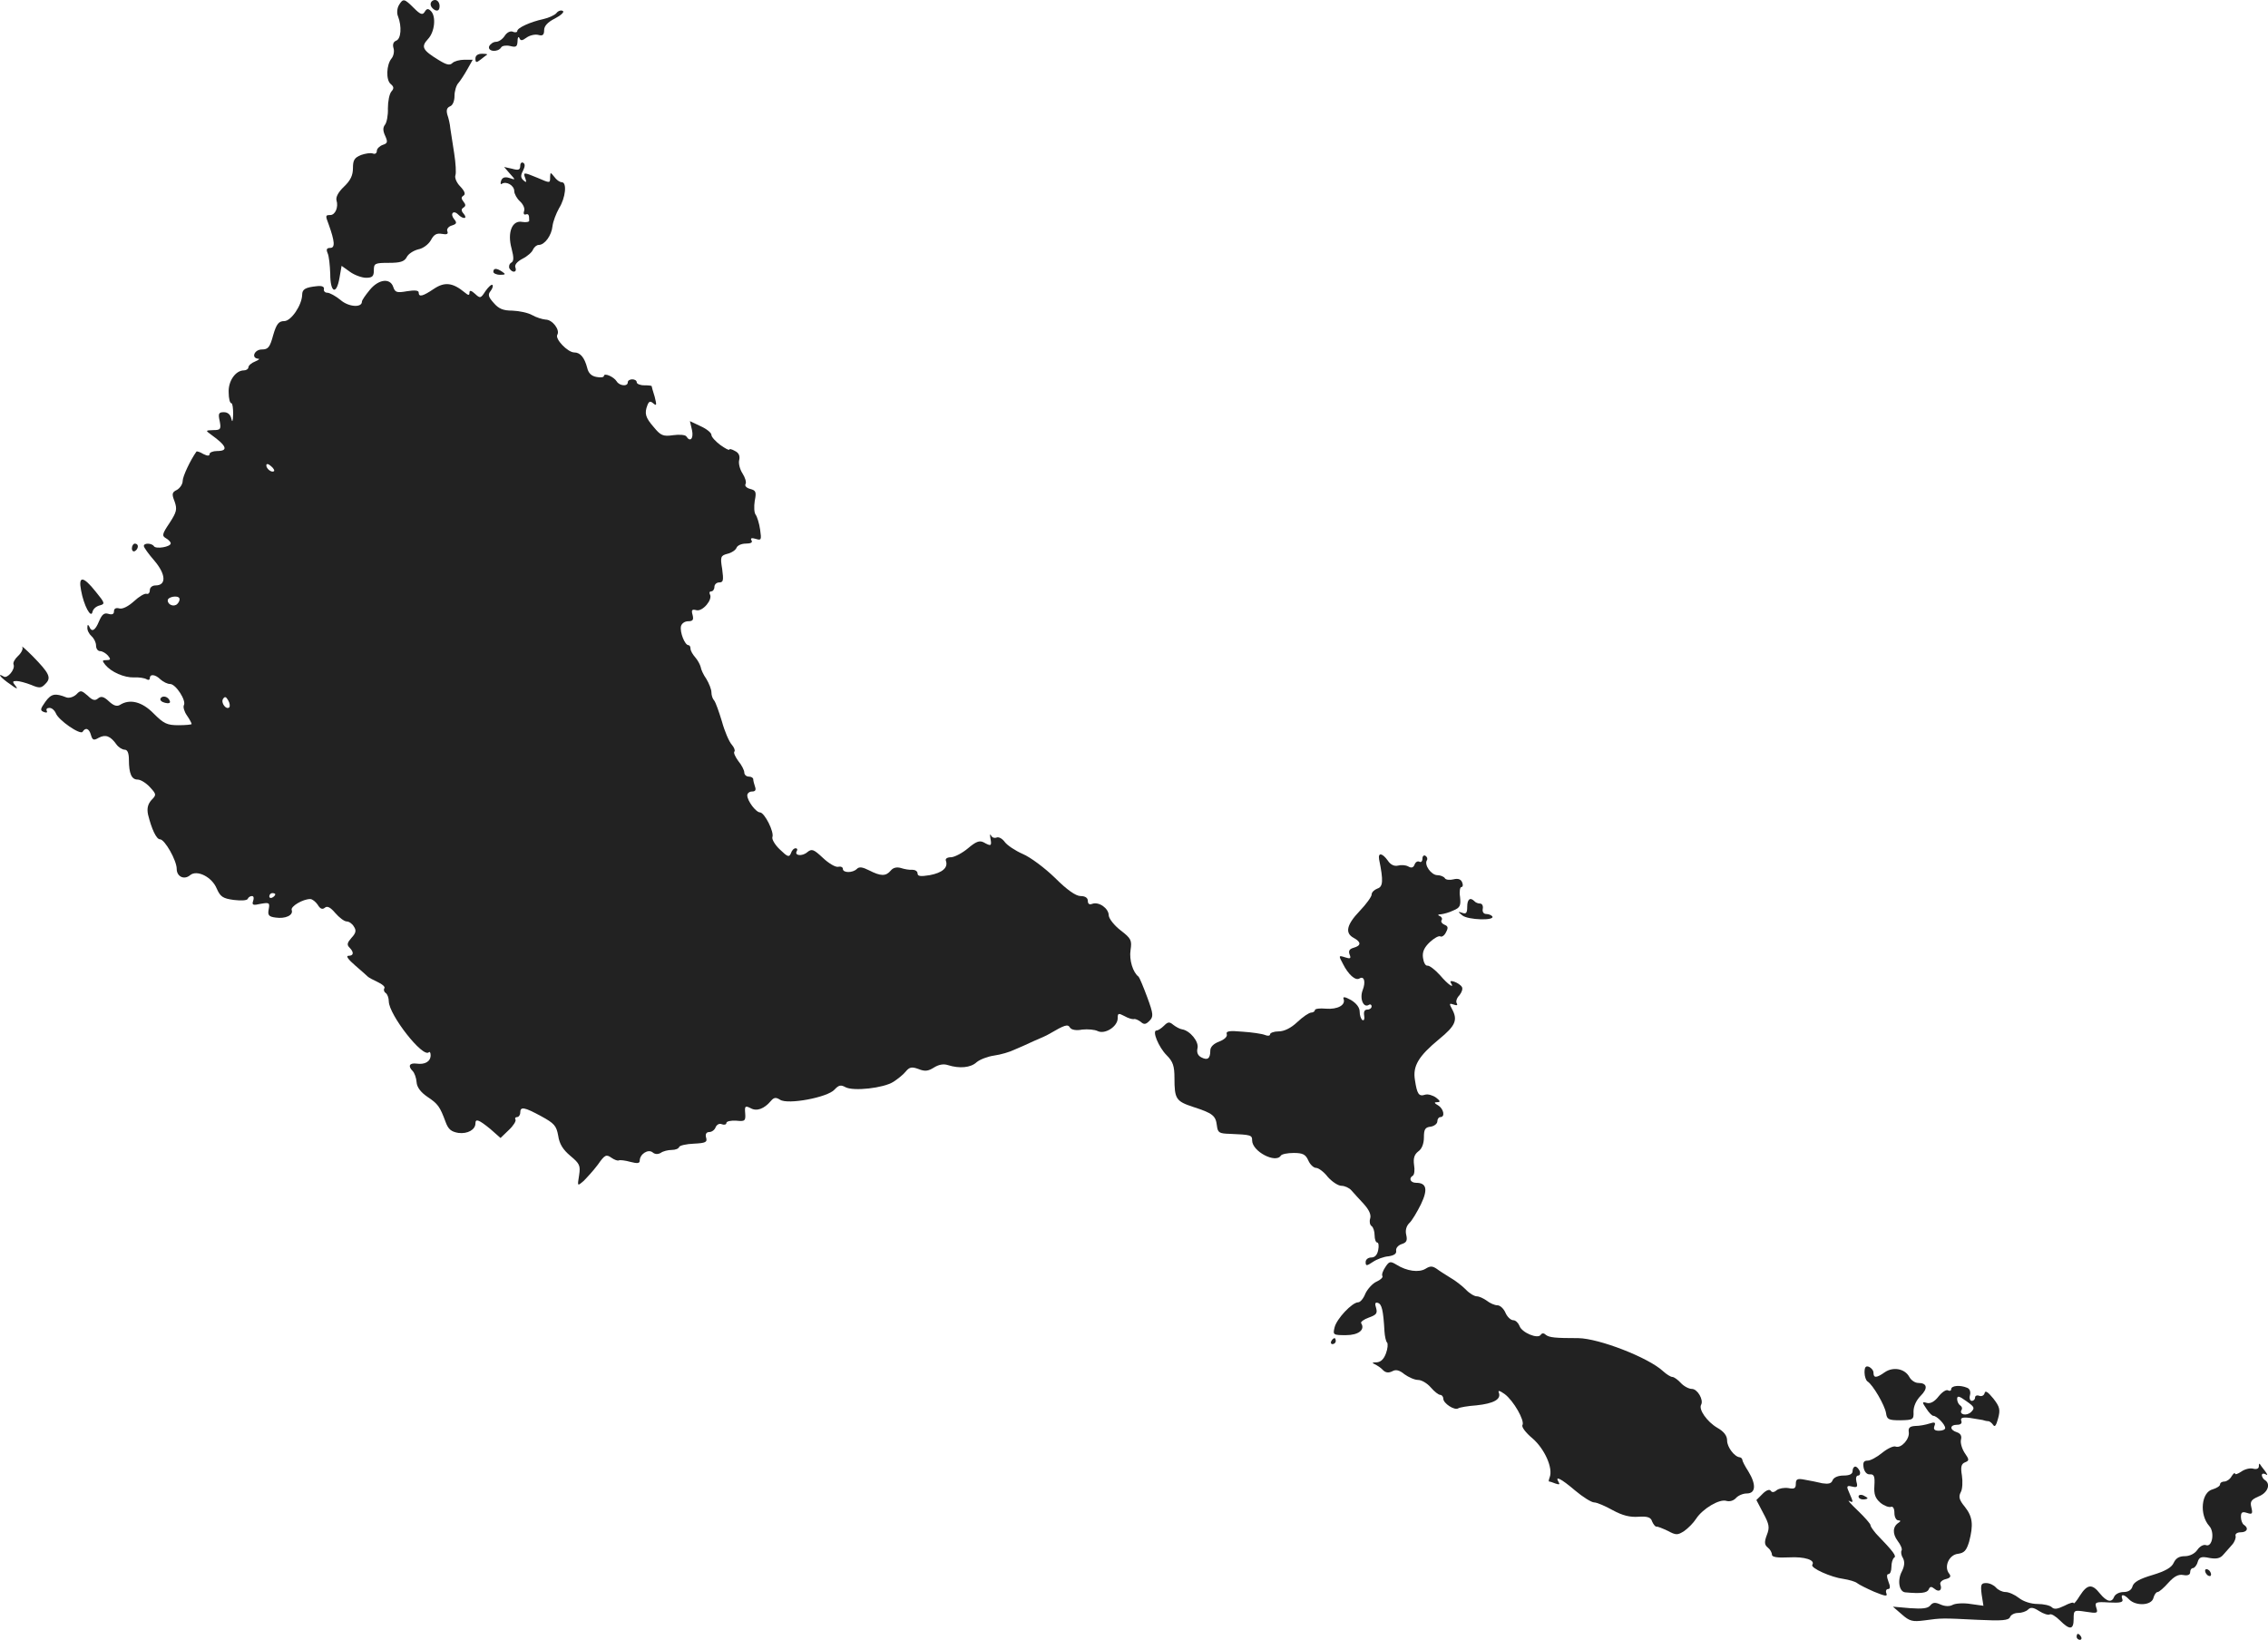 <?xml version="1.0" standalone="no"?>
<!DOCTYPE svg PUBLIC "-//W3C//DTD SVG 20010904//EN"
 "http://www.w3.org/TR/2001/REC-SVG-20010904/DTD/svg10.dtd">
<svg version="1.0" xmlns="http://www.w3.org/2000/svg"
 width="759.21pt" height="549pt" viewBox="0 0 759.21 549"
 preserveAspectRatio="xMidYMid meet">
<g transform="translate(-677.851,1317) scale(0.1,-0.1)"
fill="#222222" stroke="none">
<path d="M8114 13153 c-6 -10 -8 -27 -3 -38 13 -34 10 -75 -6 -81 -10 -4 -13
-13 -9 -26 3 -10 0 -26 -7 -34 -17 -21 -19 -71 -3 -85 11 -9 12 -15 3 -25 -7
-8 -12 -33 -12 -57 1 -23 -4 -48 -10 -55 -7 -9 -7 -20 1 -37 9 -20 8 -25 -8
-30 -11 -4 -20 -13 -20 -20 0 -8 -6 -12 -13 -9 -8 3 -26 0 -40 -5 -22 -9 -27
-17 -27 -44 0 -24 -8 -41 -30 -62 -19 -18 -28 -35 -25 -46 7 -22 -4 -49 -21
-49 -16 0 -17 -1 -5 -32 20 -56 22 -78 5 -78 -12 0 -14 -5 -9 -17 5 -10 8 -42
9 -70 0 -64 21 -72 31 -13 l7 40 28 -20 c15 -11 40 -20 54 -20 21 0 26 5 26
25 0 23 3 25 50 25 38 0 52 4 60 19 5 11 23 22 38 26 17 3 35 17 43 31 10 19
19 24 37 21 16 -3 22 -1 18 9 -3 7 4 16 15 19 16 5 18 9 8 21 -15 18 -3 32 13
16 17 -17 33 -15 19 2 -9 10 -9 16 -1 21 8 5 8 10 0 20 -8 10 -8 15 0 20 8 5
4 15 -11 31 -12 12 -19 29 -16 37 3 8 1 41 -4 73 -5 33 -11 70 -13 84 -1 14
-6 35 -10 46 -4 15 -2 23 9 28 9 3 15 18 15 35 0 16 6 36 13 43 6 7 20 28 30
46 l18 32 -28 0 c-16 0 -34 -5 -40 -11 -9 -9 -20 -6 -46 10 -54 33 -60 44 -36
70 23 24 28 76 10 94 -9 9 -14 9 -21 -3 -7 -11 -14 -9 -36 13 -32 32 -36 33
-50 10z"/>
<path d="M8220 13156 c0 -8 7 -16 15 -20 10 -4 15 1 15 14 0 11 -7 20 -15 20
-8 0 -15 -6 -15 -14z"/>
<path d="M8641 13126 c-6 -7 -26 -16 -44 -20 -42 -9 -87 -29 -87 -40 0 -4 -7
-6 -15 -2 -9 3 -20 -3 -27 -14 -7 -11 -20 -20 -29 -20 -9 0 -19 -7 -23 -15 -6
-18 29 -21 40 -4 3 6 17 8 30 5 20 -5 24 -3 25 16 0 13 3 17 6 11 4 -10 9 -10
24 1 11 8 29 12 40 9 14 -4 19 0 19 16 0 14 12 27 36 39 21 11 32 22 27 25 -6
4 -16 1 -22 -7z"/>
<path d="M8370 12974 c0 -14 3 -15 18 -3 9 7 19 15 21 16 2 2 -5 3 -17 3 -14
0 -22 -6 -22 -16z"/>
<path d="M8520 12615 c0 -14 -6 -16 -27 -10 l-27 6 19 -22 c20 -22 20 -22 -1
-15 -15 5 -24 2 -28 -9 -3 -9 -2 -14 3 -10 15 9 41 -6 41 -25 0 -9 9 -25 19
-34 11 -10 17 -24 14 -32 -3 -8 -1 -14 5 -12 10 3 12 -1 12 -21 0 -4 -10 -6
-23 -4 -34 7 -51 -35 -36 -89 8 -31 8 -43 -2 -48 -6 -4 -8 -13 -5 -19 10 -16
26 -13 20 3 -4 9 5 20 24 30 16 8 32 22 35 31 4 8 12 15 19 15 20 0 43 32 46
63 2 16 12 42 22 60 22 35 27 87 9 87 -7 0 -18 8 -25 18 -13 16 -13 16 -14 0
0 -22 1 -22 -43 -3 -46 19 -48 19 -40 -2 5 -14 3 -15 -6 -7 -10 9 -10 17 -2
32 7 14 8 23 1 27 -5 3 -10 -1 -10 -10z"/>
<path d="M8430 12260 c0 -5 10 -10 23 -10 18 0 19 2 7 10 -19 13 -30 13 -30 0z"/>
<path d="M8016 12199 c-14 -17 -26 -34 -26 -39 0 -21 -45 -18 -72 6 -16 13
-36 24 -44 24 -8 0 -13 6 -11 13 1 7 -7 11 -23 9 -39 -4 -50 -10 -50 -29 -1
-35 -37 -88 -60 -88 -18 0 -26 -9 -37 -47 -11 -41 -17 -48 -38 -48 -25 0 -37
-29 -12 -31 6 0 2 -4 -10 -9 -13 -5 -23 -14 -23 -20 0 -5 -7 -10 -15 -10 -28
0 -53 -36 -51 -74 0 -20 4 -36 9 -36 4 0 6 -17 6 -37 -1 -24 -3 -29 -6 -15 -3
14 -12 22 -25 22 -17 0 -20 -4 -14 -30 5 -27 3 -30 -22 -30 -26 -1 -26 -1 -7
-15 53 -38 59 -55 20 -55 -14 0 -25 -5 -25 -10 0 -7 -7 -7 -21 0 -11 7 -22 10
-23 8 -20 -28 -46 -83 -46 -98 0 -11 -9 -24 -19 -30 -17 -8 -18 -14 -8 -39 9
-26 7 -35 -17 -72 -25 -37 -26 -43 -12 -51 9 -5 16 -13 16 -17 0 -12 -49 -20
-56 -10 -7 11 -34 12 -34 1 0 -5 16 -27 36 -50 38 -45 40 -82 3 -82 -11 0 -19
-7 -19 -16 0 -9 -5 -14 -11 -12 -6 2 -25 -9 -42 -25 -19 -17 -38 -27 -49 -24
-11 3 -18 0 -18 -10 0 -9 -6 -12 -19 -8 -14 4 -21 -2 -31 -25 -13 -32 -25 -38
-33 -17 -4 7 -6 6 -6 -4 -1 -9 6 -22 14 -29 8 -7 15 -21 15 -31 0 -11 6 -19
14 -19 7 0 19 -7 26 -15 10 -12 9 -15 -5 -15 -15 0 -15 -2 -4 -16 20 -24 63
-43 96 -42 17 1 35 -2 42 -6 6 -4 11 -2 11 3 0 16 19 13 36 -4 9 -8 23 -15 32
-15 19 0 55 -56 46 -71 -3 -6 1 -21 10 -34 9 -13 16 -26 16 -29 0 -2 -20 -4
-44 -4 -38 0 -49 5 -83 39 -39 40 -80 50 -113 29 -10 -6 -21 -3 -37 12 -17 16
-26 18 -36 10 -10 -9 -19 -7 -35 9 -21 18 -24 19 -38 4 -10 -9 -24 -13 -33
-10 -38 15 -51 13 -71 -15 -17 -24 -18 -29 -4 -34 8 -3 12 -2 9 4 -3 6 1 10 9
10 8 0 17 -8 21 -17 8 -24 83 -75 90 -63 10 16 22 11 28 -11 5 -17 9 -19 26
-9 23 12 39 6 59 -22 7 -10 20 -18 28 -18 9 0 14 -11 14 -34 0 -46 9 -66 29
-66 10 0 28 -11 41 -25 22 -24 23 -26 5 -44 -12 -14 -15 -28 -11 -48 12 -49
28 -83 40 -83 16 0 56 -71 56 -99 0 -26 25 -38 45 -21 23 19 73 -6 89 -45 12
-27 20 -33 57 -38 25 -3 45 -2 47 4 2 5 8 9 14 9 6 0 7 -7 4 -16 -5 -14 -1
-16 25 -10 29 5 31 4 27 -18 -4 -20 0 -25 23 -28 33 -5 60 8 54 25 -5 12 37
37 62 37 7 0 18 -9 25 -19 8 -14 16 -17 24 -10 8 7 19 1 35 -18 13 -15 30 -28
38 -28 8 0 19 -8 24 -17 9 -13 7 -22 -8 -38 -14 -16 -16 -23 -7 -32 16 -16 15
-28 -3 -28 -10 0 0 -13 22 -32 21 -18 40 -35 43 -38 3 -3 18 -11 33 -18 15 -7
26 -16 22 -21 -3 -5 -1 -12 5 -16 5 -3 10 -16 10 -28 1 -45 114 -190 134 -170
3 3 6 -1 6 -10 0 -21 -19 -32 -47 -28 -24 3 -30 -8 -13 -25 6 -6 12 -23 13
-37 1 -17 14 -34 36 -49 36 -24 42 -33 61 -84 9 -25 19 -33 43 -37 31 -4 57
11 57 32 0 17 12 12 50 -19 l34 -30 28 27 c15 14 25 30 22 35 -3 4 0 8 5 8 6
0 11 7 11 15 0 21 13 19 70 -12 44 -24 51 -32 57 -65 4 -28 16 -47 41 -68 31
-26 34 -32 29 -65 -6 -37 -6 -37 15 -19 11 11 33 35 48 55 23 33 28 35 45 23
10 -7 21 -11 25 -9 4 2 21 0 39 -5 23 -6 31 -5 31 4 0 22 28 40 43 28 8 -7 18
-7 27 -2 8 6 25 10 37 10 12 0 23 4 25 10 2 5 24 10 49 11 40 2 46 5 41 21 -3
11 1 18 11 18 8 0 18 7 21 16 4 9 13 14 21 10 8 -3 15 -1 15 4 0 6 15 9 33 8
29 -3 32 -1 30 25 -2 24 0 26 18 17 21 -12 46 -2 68 24 10 12 17 13 31 4 26
-17 159 8 182 34 14 15 21 17 37 8 27 -14 127 -3 160 18 14 9 33 24 41 34 13
16 21 17 43 9 22 -9 33 -7 52 5 16 10 32 13 47 8 38 -12 76 -9 96 10 11 9 37
19 58 22 22 3 53 12 69 20 17 7 46 20 65 29 19 8 42 18 50 23 53 31 63 34 70
22 5 -8 21 -11 41 -7 19 2 42 0 52 -5 24 -12 67 15 67 43 0 17 2 18 23 7 12
-7 26 -11 31 -10 4 2 15 -3 23 -9 11 -10 17 -9 29 3 14 14 14 22 -7 79 -13 35
-26 66 -29 69 -19 14 -32 56 -27 89 5 33 2 39 -33 66 -22 17 -39 39 -40 50 0
24 -33 47 -55 39 -10 -4 -15 0 -15 10 0 10 -9 16 -24 16 -16 0 -45 20 -86 61
-34 33 -82 69 -108 80 -25 11 -52 29 -60 40 -8 11 -20 18 -27 15 -8 -3 -16 0
-19 7 -4 7 -4 2 -2 -10 5 -26 2 -27 -23 -13 -14 7 -26 2 -52 -20 -19 -16 -44
-29 -56 -30 -14 0 -21 -5 -18 -12 8 -23 -12 -40 -54 -48 -31 -5 -41 -4 -41 6
0 7 -8 12 -17 12 -10 -1 -27 2 -39 6 -14 4 -26 1 -34 -9 -16 -19 -33 -19 -72
1 -22 11 -33 13 -41 5 -14 -14 -47 -14 -47 0 0 6 -7 9 -16 7 -9 -2 -32 12 -51
30 -31 29 -37 31 -52 19 -17 -15 -45 -12 -35 4 3 5 1 9 -4 9 -6 0 -13 -7 -16
-17 -6 -14 -11 -12 -37 13 -16 15 -27 34 -25 41 7 17 -26 82 -41 83 -14 0 -43
39 -43 57 0 7 7 13 16 13 11 0 14 5 10 16 -3 9 -6 20 -6 25 0 5 -7 9 -15 9 -8
0 -15 6 -15 14 0 7 -9 25 -20 38 -10 14 -17 28 -13 32 3 3 -1 14 -9 23 -9 10
-24 45 -33 78 -10 33 -21 64 -26 70 -5 5 -9 17 -9 27 0 10 -8 30 -17 45 -10
14 -18 32 -19 40 -2 8 -10 23 -18 32 -9 10 -16 23 -16 29 0 7 -3 12 -7 12 -12
0 -29 43 -25 63 2 9 12 17 24 17 16 0 19 5 15 21 -5 17 -2 20 13 16 21 -5 55
36 45 53 -3 6 -1 10 4 10 6 0 11 7 11 15 0 8 7 15 16 15 14 0 15 7 10 45 -7
41 -5 45 18 51 13 3 27 12 30 20 3 8 17 14 31 14 17 0 24 4 19 11 -4 7 0 9 14
5 19 -6 20 -4 15 31 -3 21 -10 43 -15 50 -5 6 -6 27 -3 46 6 30 4 35 -15 40
-12 3 -19 10 -16 16 4 6 -1 22 -10 36 -9 14 -14 34 -11 45 3 13 -1 24 -14 30
-10 6 -19 8 -19 5 0 -4 -13 3 -30 15 -16 12 -30 27 -30 34 0 7 -16 20 -36 29
l-36 17 7 -30 c6 -28 -6 -42 -19 -21 -3 5 -23 7 -44 4 -34 -5 -42 -1 -65 27
-28 32 -32 46 -21 74 5 13 10 14 20 5 11 -9 11 -5 4 23 -6 18 -10 34 -10 35 0
2 -11 3 -25 3 -14 0 -25 5 -25 10 0 6 -7 10 -15 10 -8 0 -15 -4 -15 -10 0 -15
-28 -12 -37 3 -10 16 -43 30 -43 18 0 -4 -11 -6 -25 -3 -17 3 -27 13 -31 31
-9 34 -23 51 -43 51 -22 0 -65 45 -57 59 10 16 -16 51 -39 51 -11 1 -31 7 -45
15 -14 8 -43 14 -66 15 -31 0 -46 6 -63 26 -18 20 -20 28 -10 40 6 8 9 17 6
20 -3 3 -13 -6 -23 -20 -16 -25 -18 -26 -35 -10 -13 12 -19 13 -19 4 0 -10 -4
-9 -16 1 -40 33 -67 36 -103 12 -37 -25 -51 -29 -51 -12 0 7 -14 8 -39 4 -34
-6 -40 -4 -46 14 -10 31 -49 27 -79 -10z m-320 -606 c-7 -7 -26 7 -26 19 0 6
6 6 15 -2 9 -7 13 -15 11 -17z m-324 -445 c-11 -11 -32 -3 -32 12 0 12 34 18
39 7 2 -5 -1 -13 -7 -19z m174 -346 c-10 -10 -29 15 -21 28 6 9 10 8 17 -4 6
-10 7 -20 4 -24z m154 -626 c0 -3 -4 -8 -10 -11 -5 -3 -10 -1 -10 4 0 6 5 11
10 11 6 0 10 -2 10 -4z"/>
<path d="M7220 11334 c0 -8 5 -12 10 -9 6 3 10 10 10 16 0 5 -4 9 -10 9 -5 0
-10 -7 -10 -16z"/>
<path d="M7050 11193 c9 -50 33 -95 38 -72 2 10 12 19 24 22 19 5 18 8 -13 46
-42 53 -59 54 -49 4z"/>
<path d="M6853 11004 c4 -6 -3 -20 -14 -30 -11 -10 -18 -23 -15 -29 6 -16 -21
-48 -33 -40 -26 15 -8 -6 22 -26 21 -16 27 -17 18 -6 -12 15 -11 17 3 17 9 0
31 -6 49 -13 28 -12 34 -11 48 4 20 20 13 35 -44 93 -22 22 -38 36 -34 30z"/>
<path d="M7316 10832 c-3 -6 3 -12 15 -15 12 -3 19 -1 16 6 -5 15 -24 20 -31
9z"/>
<path d="M11395 10293 c15 -73 13 -92 -6 -98 -10 -4 -19 -12 -19 -20 0 -7 -18
-32 -40 -55 -44 -46 -50 -74 -20 -90 26 -14 25 -26 0 -33 -14 -4 -18 -10 -14
-22 6 -14 3 -16 -15 -10 -22 7 -22 6 -7 -22 18 -36 42 -57 55 -49 16 10 22
-11 11 -39 -11 -29 3 -61 21 -49 5 3 9 0 9 -5 0 -6 -6 -11 -14 -11 -10 0 -13
-7 -11 -20 2 -11 0 -18 -6 -15 -5 4 -9 16 -9 28 0 14 -11 28 -29 39 -20 11
-28 12 -25 4 8 -21 -20 -36 -59 -33 -20 2 -37 0 -37 -5 0 -4 -6 -8 -12 -8 -7
0 -28 -14 -47 -32 -21 -20 -44 -31 -62 -31 -16 0 -29 -5 -29 -10 0 -5 -8 -6
-17 -2 -10 4 -44 9 -75 11 -44 4 -56 2 -53 -8 3 -8 -7 -18 -25 -25 -19 -7 -30
-18 -30 -30 0 -27 -9 -34 -30 -23 -12 6 -16 17 -13 30 6 22 -25 60 -52 64 -7
1 -20 8 -29 15 -13 11 -18 10 -31 -3 -9 -9 -20 -16 -25 -16 -16 0 7 -56 34
-83 21 -21 26 -36 26 -76 0 -70 5 -78 63 -97 65 -21 75 -29 79 -62 3 -24 7
-27 43 -28 71 -3 75 -4 75 -22 0 -37 79 -78 96 -51 3 5 22 9 43 9 31 0 40 -5
49 -25 6 -14 18 -25 26 -25 8 0 26 -13 39 -30 14 -16 35 -30 46 -30 11 0 26
-7 33 -15 7 -8 26 -29 41 -45 19 -21 26 -37 22 -50 -3 -10 -1 -21 5 -25 5 -3
10 -17 10 -31 0 -13 4 -24 9 -24 4 0 6 -11 3 -25 -3 -16 -11 -25 -23 -25 -11
0 -19 -7 -19 -15 0 -14 3 -14 24 0 13 9 37 18 53 19 19 3 27 9 25 19 -1 9 7
18 19 22 16 5 19 12 15 30 -4 15 0 30 10 40 9 8 26 37 39 63 24 50 19 72 -16
72 -19 0 -26 15 -11 24 5 3 7 19 4 36 -3 22 1 35 14 45 12 8 19 26 19 47 0 27
4 34 23 36 12 2 22 10 22 18 0 8 5 14 10 14 17 0 11 28 -7 39 -14 8 -15 11 -3
11 11 0 10 4 -4 15 -11 8 -28 13 -37 10 -21 -7 -27 2 -34 49 -8 47 12 80 81
137 55 45 63 64 43 101 -10 18 -9 20 5 15 11 -4 15 -3 11 4 -4 6 0 18 9 27 8
10 12 22 8 28 -9 14 -45 27 -37 14 14 -22 -8 -8 -36 25 -17 19 -36 33 -42 32
-7 -1 -13 11 -15 26 -3 20 4 35 23 53 14 13 30 22 35 19 5 -3 14 3 19 14 8 15
7 20 -5 25 -8 3 -13 10 -10 15 4 5 0 12 -6 14 -8 3 -6 6 4 6 9 1 28 6 42 13
22 9 25 16 22 45 -3 18 0 33 4 33 5 0 7 7 3 16 -4 10 -13 14 -29 10 -12 -3
-26 -2 -29 4 -3 5 -15 10 -25 10 -20 0 -45 34 -35 50 3 5 1 11 -5 15 -5 3 -10
-1 -10 -10 0 -9 -5 -13 -10 -10 -6 3 -13 -1 -16 -9 -4 -11 -11 -13 -21 -7 -9
5 -24 6 -35 3 -12 -3 -25 3 -34 17 -18 25 -33 28 -29 4z"/>
<path d="M11690 10134 c0 -21 -4 -25 -17 -20 -15 5 -15 4 1 -9 19 -15 109 -18
100 -3 -3 4 -12 8 -20 8 -9 0 -14 7 -12 17 2 10 -2 18 -9 18 -6 0 -15 3 -19 8
-14 14 -24 7 -24 -19z"/>
<path d="M11416 8928 c-8 -12 -13 -25 -10 -30 3 -4 -6 -13 -20 -19 -13 -6 -30
-25 -37 -40 -6 -16 -17 -29 -24 -29 -20 0 -72 -55 -79 -84 -6 -25 -5 -26 38
-26 42 0 65 18 51 40 -3 4 9 13 26 19 25 9 29 14 24 32 -5 15 -3 20 6 17 13
-4 18 -24 22 -95 1 -17 5 -35 9 -38 3 -4 2 -20 -4 -36 -7 -19 -17 -29 -31 -30
-15 0 -17 -2 -7 -6 8 -4 21 -12 28 -20 9 -9 19 -10 31 -4 12 7 24 4 41 -10 14
-10 34 -19 46 -19 11 0 30 -11 42 -25 12 -14 26 -25 32 -25 5 0 10 -6 10 -13
0 -15 37 -40 50 -32 4 3 32 8 61 10 57 6 83 20 75 42 -4 9 2 8 19 -4 30 -22
68 -89 60 -104 -4 -6 11 -26 34 -45 40 -35 69 -99 57 -130 -3 -8 -4 -14 -2
-14 3 0 12 -3 22 -7 12 -4 15 -3 10 5 -14 23 8 12 55 -28 26 -22 55 -40 64
-40 9 0 37 -12 62 -26 33 -18 58 -24 86 -22 31 2 42 -2 46 -16 4 -9 10 -17 14
-17 4 1 21 -6 38 -14 28 -15 33 -15 55 -1 13 9 31 27 40 41 22 34 79 68 102
60 11 -3 24 1 32 10 7 8 23 15 36 15 30 0 32 30 5 74 -11 17 -20 34 -20 39 -1
4 -4 7 -8 8 -18 1 -43 34 -43 56 0 16 -10 30 -33 43 -34 20 -63 61 -54 77 9
16 -12 53 -31 53 -10 0 -27 9 -37 20 -10 11 -23 20 -28 20 -6 0 -20 9 -31 19
-49 46 -215 110 -284 111 -78 0 -97 2 -109 11 -7 7 -13 6 -17 0 -10 -15 -64 8
-71 30 -4 10 -13 19 -21 19 -8 0 -20 11 -26 25 -6 14 -18 25 -27 25 -9 0 -25
7 -35 15 -11 8 -26 15 -34 15 -8 0 -25 10 -37 23 -12 12 -35 30 -51 39 -16 10
-37 23 -46 30 -15 10 -22 10 -38 0 -22 -13 -62 -8 -97 14 -20 12 -24 12 -37
-8z"/>
<path d="M11235 8680 c-3 -5 -1 -10 4 -10 6 0 11 5 11 10 0 6 -2 10 -4 10 -3
0 -8 -4 -11 -10z"/>
<path d="M13020 8575 c0 -13 5 -27 10 -30 18 -11 58 -80 62 -106 3 -21 8 -24
48 -24 43 1 45 2 44 29 0 18 9 38 24 53 25 25 22 43 -8 43 -11 0 -24 9 -30 20
-15 28 -54 35 -82 16 -28 -20 -38 -20 -38 -2 0 8 -7 16 -15 20 -11 4 -15 -1
-15 -19z"/>
<path d="M13310 8519 c0 -5 -5 -7 -10 -4 -6 4 -20 -5 -32 -20 -13 -17 -27 -25
-39 -22 -17 5 -17 3 -2 -19 8 -13 19 -24 23 -24 12 0 40 -29 40 -41 0 -5 -9
-9 -21 -9 -15 0 -19 5 -15 16 5 12 1 14 -17 8 -12 -4 -33 -8 -47 -8 -18 -1
-24 -6 -22 -20 4 -23 -25 -56 -44 -49 -7 3 -28 -7 -45 -21 -17 -14 -39 -26
-48 -26 -14 0 -17 -6 -14 -24 3 -14 11 -23 21 -22 14 1 17 -7 15 -38 -2 -29 3
-42 20 -57 12 -10 28 -16 35 -14 7 3 12 -5 12 -20 0 -14 6 -25 13 -25 8 0 9
-3 1 -8 -20 -13 -21 -37 -3 -61 10 -13 16 -27 13 -32 -3 -5 -1 -17 5 -26 6
-12 5 -26 -4 -44 -16 -30 -9 -68 11 -70 53 -5 74 -2 79 10 4 10 9 10 19 2 15
-13 27 -5 20 14 -3 7 5 15 17 18 16 4 20 9 12 19 -18 23 0 63 30 66 21 3 28
11 37 40 15 57 12 84 -14 117 -19 23 -22 34 -14 49 6 10 7 36 4 56 -5 29 -2
39 10 44 15 6 15 9 -1 32 -9 14 -15 34 -12 45 3 12 -2 20 -14 24 -25 8 -24 25
1 25 12 0 17 5 14 13 -4 10 4 13 28 10 18 -3 38 -6 43 -7 6 -2 14 -4 19 -4 5
0 12 -6 17 -13 5 -8 10 -1 16 22 8 29 6 39 -16 67 -18 22 -27 28 -29 18 -2 -8
-10 -12 -18 -9 -8 3 -14 0 -14 -6 0 -6 -5 -11 -11 -11 -6 0 -9 9 -6 19 3 12
-1 22 -10 25 -24 10 -53 7 -53 -5z m67 -76 c-15 -15 -42 -9 -32 7 3 5 1 11 -5
15 -5 3 -10 13 -10 21 0 12 6 11 31 -7 27 -19 29 -23 16 -36z"/>
<path d="M14340 8261 c0 -8 -8 -11 -19 -8 -11 3 -29 -2 -40 -10 -12 -8 -21
-11 -21 -6 0 4 -5 0 -11 -9 -5 -10 -17 -18 -24 -18 -8 0 -15 -4 -15 -10 0 -5
-11 -12 -24 -16 -39 -9 -46 -85 -12 -123 19 -21 10 -72 -11 -64 -8 3 -21 -4
-29 -16 -9 -13 -26 -21 -42 -21 -19 0 -30 -7 -37 -22 -7 -16 -28 -28 -71 -41
-44 -13 -63 -24 -67 -38 -3 -12 -14 -19 -30 -19 -14 0 -27 -7 -31 -15 -8 -22
-25 -18 -48 10 -26 33 -42 32 -67 -7 -11 -18 -21 -30 -21 -25 0 4 -14 0 -31
-9 -23 -11 -34 -13 -42 -5 -6 6 -27 11 -48 11 -21 0 -47 8 -62 20 -14 11 -34
20 -45 20 -11 0 -25 7 -32 15 -7 8 -21 15 -33 15 -17 0 -19 -5 -15 -38 l6 -38
-43 6 c-24 4 -51 2 -60 -3 -11 -6 -26 -5 -40 1 -18 8 -26 8 -35 -3 -8 -10 -27
-12 -68 -9 l-57 5 30 -26 c26 -23 36 -25 75 -20 59 8 58 8 178 2 83 -4 104 -2
109 9 3 8 15 14 27 14 12 0 27 5 33 11 9 9 18 8 38 -5 14 -9 30 -14 35 -11 5
3 20 -6 34 -20 33 -33 46 -32 46 5 0 30 1 30 41 24 38 -6 41 -5 35 13 -6 19
-3 21 43 18 38 -2 48 1 44 11 -7 18 5 18 23 -1 23 -23 75 -20 81 5 3 11 9 20
14 20 5 0 21 14 36 31 20 22 34 29 50 26 15 -3 23 1 23 9 0 8 4 14 9 14 5 0
13 9 16 20 5 17 12 20 40 14 24 -4 36 -1 46 11 8 9 21 24 30 34 8 9 13 23 11
29 -2 7 6 12 17 12 22 0 28 14 11 25 -5 3 -10 15 -10 26 0 16 4 19 20 14 18
-6 20 -3 15 18 -5 20 -1 26 24 37 31 12 42 42 21 55 -5 3 -10 11 -10 16 0 6 6
7 13 3 7 -5 7 -1 -3 12 -8 10 -16 21 -17 23 -2 2 -3 -1 -3 -8z"/>
<path d="M12980 8245 c0 -10 -10 -15 -30 -15 -18 0 -33 -6 -37 -16 -4 -11 -14
-13 -34 -10 -16 4 -42 9 -59 12 -25 5 -30 2 -30 -14 0 -15 -5 -18 -25 -14 -14
2 -31 -1 -39 -7 -9 -8 -16 -8 -20 -2 -4 6 -15 2 -27 -10 l-21 -21 23 -44 c20
-37 22 -48 12 -73 -9 -24 -8 -33 3 -42 8 -6 14 -17 14 -24 0 -8 18 -11 57 -9
53 3 89 -9 78 -25 -6 -11 64 -42 104 -47 19 -3 40 -9 46 -14 6 -5 32 -18 57
-29 37 -15 46 -17 41 -5 -3 8 0 14 6 14 7 0 8 8 1 25 -6 16 -6 25 0 25 6 0 10
11 10 24 0 14 4 27 9 31 9 5 -2 20 -60 80 -10 12 -19 24 -19 29 0 4 -19 26
-42 48 -24 23 -37 37 -29 33 11 -6 13 -4 8 8 -4 10 -10 23 -13 31 -4 11 0 13
15 9 16 -4 19 -1 14 16 -3 12 -1 21 6 21 5 0 8 7 5 15 -4 8 -10 15 -15 15 -5
0 -9 -7 -9 -15z"/>
<path d="M13000 8160 c0 -6 7 -10 15 -10 8 0 15 2 15 4 0 2 -7 6 -15 10 -8 3
-15 1 -15 -4z"/>
<path d="M14160 7911 c0 -5 5 -13 10 -16 6 -3 10 -2 10 4 0 5 -4 13 -10 16 -5
3 -10 2 -10 -4z"/>
<path d="M13730 7690 c0 -5 5 -10 11 -10 5 0 7 5 4 10 -3 6 -8 10 -11 10 -2 0
-4 -4 -4 -10z"/>
</g>
</svg>
